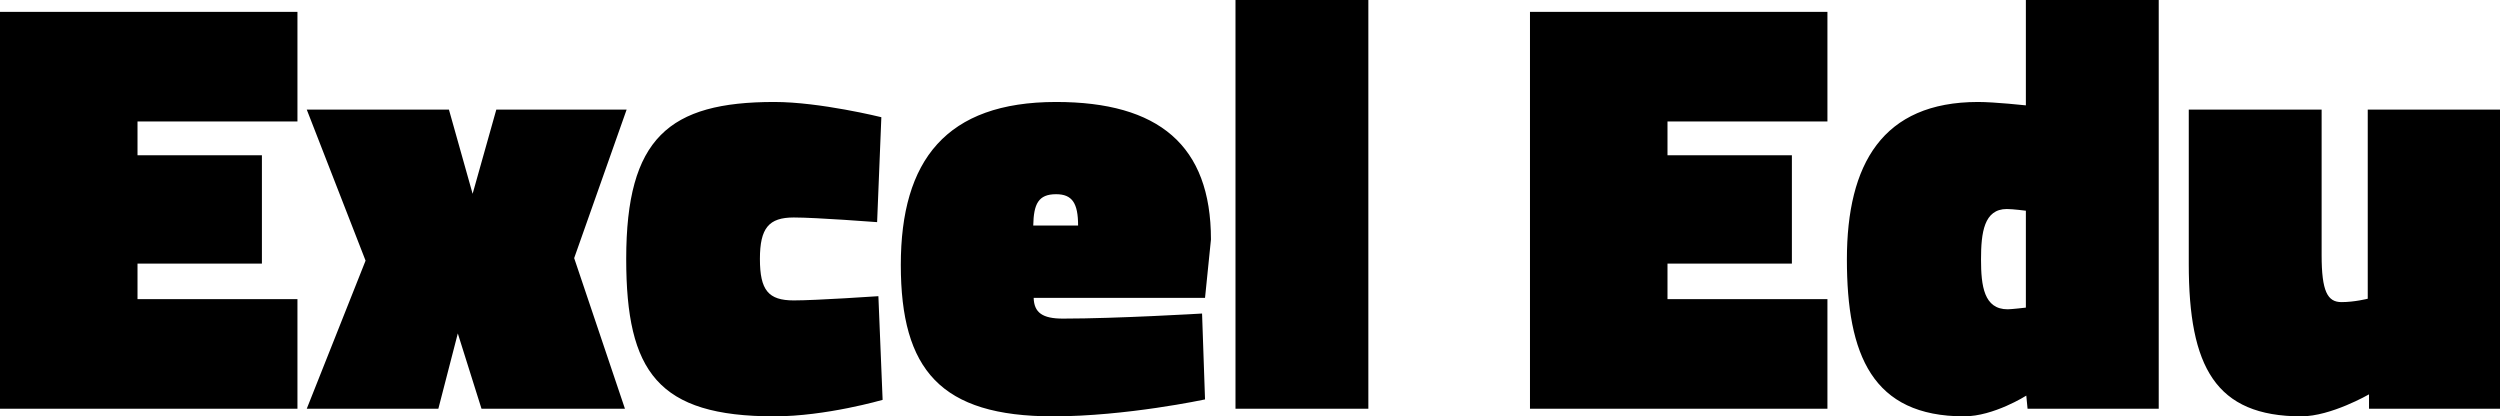 <svg data-v-423bf9ae="" xmlns="http://www.w3.org/2000/svg" viewBox="0 0 360.305 60" class="font"><!----><!----><!----><g data-v-423bf9ae="" id="e5321e88-28ab-4c9a-a2dc-0a24a3ba8a10" fill="black" transform="matrix(6.098,0,0,6.098,-2.561,-5.122)"><path d="M0.42 10.50L7.45 10.50L7.45 7.91L3.67 7.91L3.67 7.07L6.61 7.07L6.61 4.51L3.67 4.51L3.67 3.71L7.45 3.71L7.45 1.12L0.42 1.12ZM9.06 7L7.67 10.50L10.78 10.50L11.24 8.72L11.80 10.50L15.19 10.50L13.99 6.94L15.23 3.43L12.15 3.43L11.59 5.42L11.03 3.43L7.67 3.43ZM18.72 3.25C16.23 3.25 15.22 4.10 15.22 6.96C15.22 9.63 15.97 10.68 18.72 10.68C19.94 10.68 21.28 10.29 21.28 10.29L21.18 7.84C21.18 7.84 19.71 7.94 19.18 7.94C18.58 7.94 18.38 7.70 18.38 6.96C18.38 6.23 18.59 5.98 19.18 5.98C19.71 5.98 21.15 6.09 21.15 6.09L21.25 3.61C21.25 3.61 19.80 3.25 18.72 3.25ZM25.54 8.37C25.06 8.37 24.86 8.23 24.85 7.88L28.90 7.88L29.04 6.50C29.04 4.27 27.80 3.25 25.38 3.25C22.78 3.25 21.71 4.63 21.71 7.10C21.71 9.58 22.65 10.68 25.31 10.68C27.03 10.68 28.90 10.28 28.90 10.28L28.83 8.25C28.83 8.25 26.82 8.37 25.54 8.37ZM24.84 6.17C24.85 5.66 24.96 5.43 25.38 5.43C25.76 5.43 25.90 5.64 25.90 6.17ZM29.62 10.50L32.76 10.50L32.76 0.84L29.62 0.84ZM36.58 10.50L43.61 10.50L43.61 7.91L39.83 7.91L39.83 7.07L42.77 7.07L42.77 4.51L39.83 4.51L39.83 3.71L43.61 3.71L43.61 1.12L36.58 1.12ZM51.44 0.84L48.30 0.84L48.30 3.33C48.30 3.33 47.56 3.25 47.17 3.25C44.91 3.25 44.07 4.72 44.07 6.97C44.07 9.23 44.67 10.68 46.84 10.68C47.54 10.68 48.31 10.19 48.31 10.19L48.34 10.50L51.44 10.50ZM47.87 8.15C47.31 8.15 47.24 7.60 47.24 6.97C47.24 6.34 47.31 5.78 47.85 5.78C47.99 5.78 48.30 5.82 48.30 5.82L48.30 8.11C48.30 8.11 47.96 8.15 47.87 8.15ZM56.38 3.43L56.38 7.90C56.38 7.90 56.07 7.98 55.76 7.98C55.43 7.98 55.29 7.73 55.29 6.87L55.29 3.43L52.15 3.43L52.15 7.08C52.15 9.51 52.78 10.68 54.81 10.68C55.51 10.68 56.41 10.16 56.41 10.16L56.41 10.50L59.51 10.50L59.51 3.43Z"></path></g><!----><!----></svg>